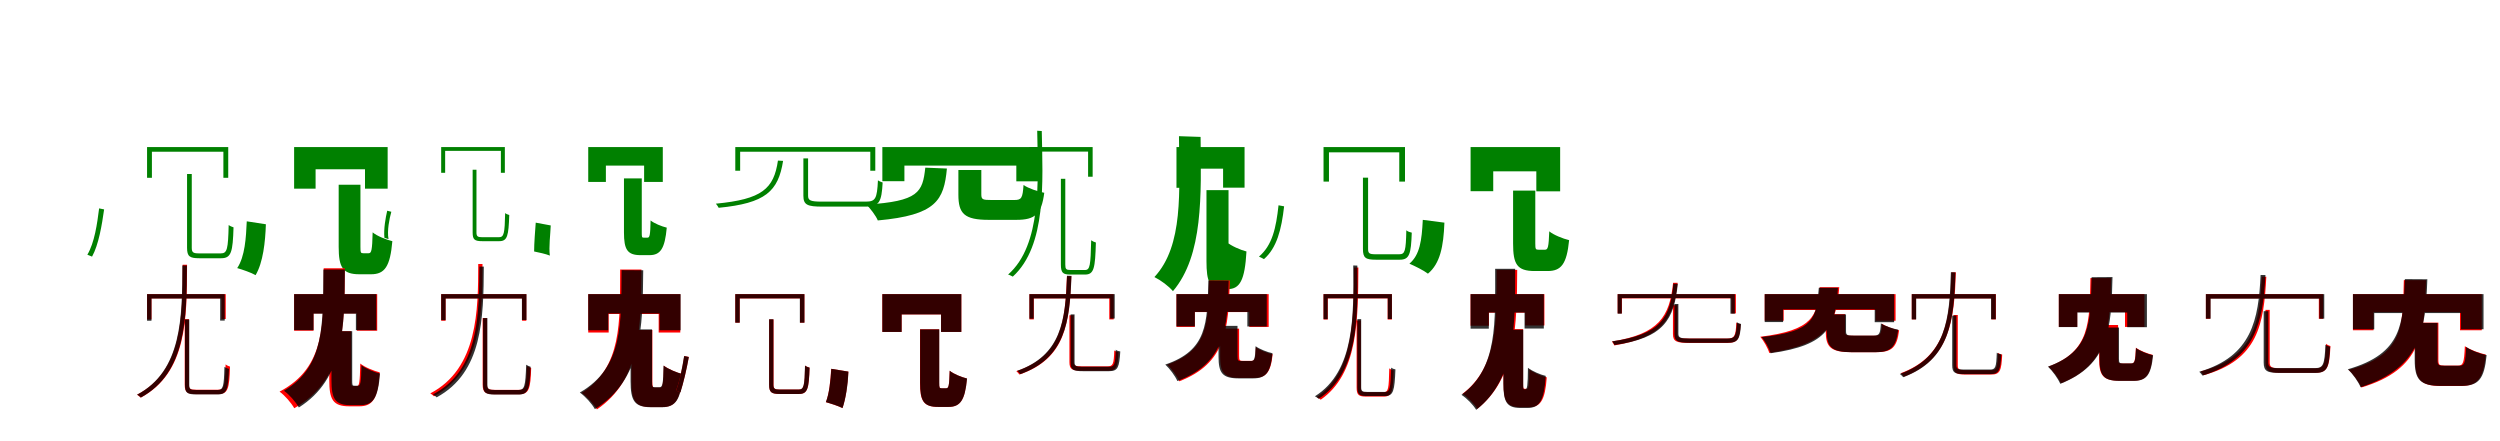 <?xml version="1.0" encoding="UTF-8"?>
<svg width="1700" height="300" xmlns="http://www.w3.org/2000/svg">
<rect width="100%" height="100%" fill="white"/>
<g fill="green" transform="translate(100 100) scale(0.1 -0.1)"><path d="M0.0 -0.0V-209.0H33.0V-32.0H519.0V-209.0H552.0V0.0ZM272.0 -183.0V-685.0C272.0 -744.0 290.0 -756.0 355.0 -756.0C369.0 -756.0 489.0 -756.0 504.0 -756.0C573.0 -756.0 583.0 -713.0 588.0 -546.0C577.0 -542.0 565.0 -538.0 555.0 -530.0C551.0 -694.0 545.0 -723.0 502.0 -723.0C477.0 -723.0 374.0 -723.0 353.0 -723.0C313.0 -723.0 304.0 -716.0 304.0 -685.0V-183.0ZM-326.0 -417.0C-339.0 -520.0 -357.0 -650.0 -406.0 -732.0C-397.0 -735.0 -381.0 -742.0 -374.0 -745.0C-329.0 -664.0 -307.0 -530.0 -292.0 -424.0Z"/></g>
<g fill="green" transform="translate(200 100) scale(0.1 -0.1)"><path d="M0.0 0.0V-283.0H146.0V-151.0H482.0V-283.0H636.0V0.0ZM303.0 -256.0V-678.0C303.0 -818.0 330.0 -865.0 444.0 -865.0C465.0 -865.0 500.0 -865.0 523.0 -865.0C616.0 -865.0 653.0 -813.0 668.0 -640.0C627.0 -630.0 563.0 -605.0 534.0 -580.0C531.0 -702.0 526.0 -722.0 507.0 -722.0C499.0 -722.0 478.0 -722.0 470.0 -722.0C453.0 -722.0 451.0 -718.0 451.0 -678.0V-256.0ZM-322.0 -505.0C-327.0 -615.0 -334.0 -744.0 -387.0 -823.0C-352.0 -833.0 -291.0 -854.0 -262.0 -871.0C-211.0 -785.0 -196.0 -646.0 -192.0 -525.0Z"/></g>
<g fill="green" transform="translate(300 100) scale(0.1 -0.1)"><path d="M0.0 0.0V-175.0H27.0V-26.0H406.0V-175.0H433.0V0.0ZM214.0 -154.0V-582.0C214.0 -630.0 228.0 -640.0 280.0 -640.0C291.0 -640.0 383.0 -640.0 395.0 -640.0C451.0 -640.0 458.0 -603.0 463.0 -462.0C453.0 -459.0 444.0 -456.0 435.0 -449.0C432.0 -588.0 427.0 -613.0 393.0 -613.0C374.0 -613.0 295.0 -613.0 278.0 -613.0C248.0 -613.0 240.0 -607.0 240.0 -581.0V-154.0ZM-367.0 -433.0C-378.0 -480.0 -392.0 -558.0 -386.0 -617.0C-378.0 -619.0 -364.0 -624.0 -358.0 -626.0C-369.0 -569.0 -352.0 -487.0 -339.0 -440.0Z"/></g>
<g fill="green" transform="translate(400 100) scale(0.1 -0.1)"><path d="M0.0 0.0V-237.0H120.0V-126.0H380.0V-237.0H507.0V0.0ZM243.0 -213.0V-580.0C243.0 -696.0 265.0 -735.0 356.0 -735.0C372.0 -735.0 398.0 -735.0 416.0 -735.0C491.0 -735.0 521.0 -691.0 534.0 -548.0C500.0 -540.0 448.0 -519.0 424.0 -499.0C422.0 -600.0 418.0 -616.0 403.0 -616.0C397.0 -616.0 383.0 -616.0 377.0 -616.0C365.0 -616.0 364.0 -613.0 364.0 -580.0V-213.0ZM-357.0 -514.0C-361.0 -567.0 -368.0 -655.0 -368.0 -710.0C-339.0 -716.0 -287.0 -727.0 -261.0 -738.0C-269.0 -680.0 -257.0 -591.0 -255.0 -533.0Z"/></g>
<g fill="green" transform="translate(500 100) scale(0.1 -0.1)"><path d="M0.0 -0.0V-161.0H33.0V-32.0H918.0V-161.0H952.0V0.0ZM463.0 -77.0V-331.0C463.0 -394.0 491.0 -405.0 593.0 -405.0C614.0 -405.0 865.0 -405.0 889.0 -405.0C979.0 -405.0 995.0 -373.0 1002.0 -241.0C992.0 -237.0 978.0 -233.0 970.0 -226.0C964.0 -352.0 953.0 -371.0 887.0 -371.0C837.0 -371.0 625.0 -371.0 587.0 -371.0C511.0 -371.0 495.0 -363.0 495.0 -331.0V-77.0ZM290.0 -92.0C262.0 -284.0 182.0 -355.0 -132.0 -385.0C-126.0 -392.0 -116.0 -406.0 -113.0 -413.0C205.0 -382.0 292.0 -302.0 325.0 -94.0Z"/></g>
<g fill="green" transform="translate(600 100) scale(0.1 -0.1)"><path d="M0.0 0.0V-232.0H150.0V-126.0H911.0V-233.0H1070.0V0.0ZM517.0 -156.0V-324.0C517.0 -453.0 558.0 -495.0 723.0 -495.0C758.0 -495.0 875.0 -495.0 911.0 -495.0C1039.0 -495.0 1082.0 -457.0 1101.0 -311.0C1059.0 -303.0 993.0 -281.0 960.0 -258.0C954.0 -347.0 946.0 -360.0 898.0 -360.0C865.0 -360.0 767.0 -360.0 741.0 -360.0C683.0 -360.0 673.0 -357.0 673.0 -322.0V-156.0ZM292.0 -140.0C274.0 -307.0 247.0 -369.0 -108.0 -391.0C-82.0 -418.0 -43.0 -468.0 -31.0 -499.0C366.0 -463.0 419.0 -362.0 439.0 -146.0Z"/></g>
<g fill="green" transform="translate(700 100) scale(0.1 -0.1)"><path d="M0.0 -0.0V-203.0H31.0V-31.0H399.0V-202.0H430.0V0.0ZM214.0 -216.0V-798.0C214.0 -856.0 228.0 -867.0 279.0 -867.0C290.0 -867.0 366.0 -867.0 378.0 -867.0C440.0 -867.0 447.0 -823.0 452.0 -649.0C441.0 -646.0 430.0 -641.0 420.0 -634.0C416.0 -805.0 412.0 -836.0 378.0 -836.0C360.0 -836.0 293.0 -836.0 279.0 -836.0C250.0 -836.0 244.0 -830.0 244.0 -799.0V-216.0ZM53.0 111.0C59.0 -228.0 85.0 -665.0 -145.0 -867.0C-135.0 -869.0 -121.0 -877.0 -113.0 -881.0C117.0 -672.0 91.0 -236.0 84.0 109.0Z"/></g>
<g fill="green" transform="translate(800 100) scale(0.1 -0.1)"><path d="M0.0 0.0V-277.0H139.0V-147.0H317.0V-276.0H463.0V0.0ZM204.0 -293.0V-775.0C204.0 -917.0 225.0 -966.0 319.0 -966.0C334.0 -966.0 331.0 -966.0 348.0 -966.0C431.0 -966.0 465.0 -906.0 476.0 -710.0C436.0 -700.0 371.0 -672.0 342.0 -646.0C341.0 -795.0 337.0 -821.0 330.0 -821.0C335.0 -821.0 350.0 -821.0 351.0 -821.0C352.0 -821.0 354.0 -816.0 354.0 -775.0V-293.0ZM17.0 74.0C19.0 -302.0 49.0 -669.0 -150.0 -884.0C-106.0 -906.0 -52.0 -946.0 -24.0 -980.0C183.0 -736.0 168.0 -327.0 164.0 69.0Z"/></g>
<g fill="green" transform="translate(900 100) scale(0.1 -0.1)"><path d="M0.0 0.0V-235.0H37.0V-36.0H515.0V-235.0H554.0V0.0ZM268.0 -208.0V-693.0C268.0 -754.0 286.0 -766.0 356.0 -766.0C371.0 -766.0 503.0 -766.0 518.0 -766.0C584.0 -766.0 595.0 -729.0 600.0 -582.0C587.0 -579.0 573.0 -575.0 563.0 -566.0C560.0 -707.0 554.0 -729.0 515.0 -729.0C488.0 -729.0 376.0 -729.0 353.0 -729.0C311.0 -729.0 303.0 -722.0 303.0 -693.0V-208.0ZM-306.0 -396.0C-323.0 -551.0 -348.0 -667.0 -439.0 -745.0C-429.0 -749.0 -412.0 -758.0 -405.0 -762.0C-318.0 -686.0 -286.0 -562.0 -268.0 -403.0Z"/></g>
<g fill="green" transform="translate(1000 100) scale(0.1 -0.1)"><path d="M0.0 0.0V-300.0H154.0V-165.0H447.0V-301.0H609.0V0.0ZM289.0 -296.0V-656.0C289.0 -796.0 315.0 -843.0 436.0 -843.0C458.0 -843.0 499.0 -843.0 524.0 -843.0C615.0 -843.0 654.0 -797.0 670.0 -633.0C628.0 -623.0 563.0 -597.0 535.0 -573.0C531.0 -681.0 526.0 -698.0 506.0 -698.0C497.0 -698.0 471.0 -698.0 462.0 -698.0C443.0 -698.0 440.0 -695.0 440.0 -656.0V-296.0ZM-325.0 -495.0C-332.0 -636.0 -345.0 -733.0 -416.0 -793.0C-381.0 -808.0 -318.0 -839.0 -290.0 -861.0C-207.0 -792.0 -184.0 -675.0 -178.0 -514.0Z"/></g>
<g fill="red" transform="translate(100 200) scale(0.1 -0.1)"><path d="M0.0 0.0V-172.0H30.0V-29.0H506.0V-169.0H535.0V0.0ZM256.0 -170.0V-615.0C256.0 -669.0 274.0 -680.0 335.0 -680.0C349.0 -680.0 470.0 -680.0 484.0 -680.0C550.0 -680.0 560.0 -643.0 564.0 -493.0C555.0 -490.0 543.0 -485.0 534.0 -478.0C531.0 -625.0 524.0 -650.0 484.0 -650.0C458.0 -650.0 354.0 -650.0 334.0 -650.0C293.0 -650.0 285.0 -645.0 285.0 -615.0V-170.0ZM242.0 200.0C241.0 -155.0 243.0 -522.0 -68.0 -684.0C-61.0 -689.0 -48.0 -698.0 -43.0 -704.0C272.0 -534.0 271.0 -165.0 272.0 200.0Z"/></g>
<g fill="black" opacity=".8" transform="translate(100 200) scale(0.1 -0.1)"><path d="M0.0 0.0V-181.0H30.0V-30.0H497.0V-180.0H528.0V0.0ZM258.0 -173.0V-617.0C258.0 -673.0 274.0 -682.0 335.0 -682.0C348.0 -682.0 467.0 -682.0 481.0 -682.0C543.0 -682.0 552.0 -648.0 557.0 -508.0C546.0 -506.0 535.0 -501.0 526.0 -495.0C523.0 -630.0 517.0 -652.0 480.0 -652.0C455.0 -652.0 353.0 -652.0 333.0 -652.0C294.0 -652.0 287.0 -646.0 287.0 -618.0V-173.0ZM240.0 195.0C239.0 -157.0 238.0 -521.0 -68.0 -684.0C-59.0 -687.0 -48.0 -698.0 -42.0 -703.0C266.0 -534.0 269.0 -167.0 271.0 194.0Z"/></g>
<g fill="red" transform="translate(200 200) scale(0.1 -0.1)"><path d="M0.0 0.0V-249.0H132.0V-131.0H427.0V-249.0H565.0V0.0ZM239.0 -252.0V-584.0C239.0 -717.0 264.0 -763.0 375.0 -763.0C394.0 -763.0 423.0 -763.0 443.0 -763.0C535.0 -763.0 570.0 -711.0 582.0 -532.0C543.0 -522.0 479.0 -497.0 450.0 -472.0C447.0 -603.0 443.0 -625.0 427.0 -625.0C422.0 -625.0 408.0 -625.0 403.0 -625.0C389.0 -625.0 388.0 -620.0 388.0 -583.0V-252.0ZM201.0 176.0C199.0 -199.0 217.0 -497.0 -99.0 -663.0C-62.0 -690.0 -20.0 -739.0 1.0 -776.0C342.0 -584.0 343.0 -232.0 345.0 176.0Z"/></g>
<g fill="black" opacity=".8" transform="translate(200 200) scale(0.1 -0.1)"><path d="M0.0 0.0V-245.0H132.0V-133.0H420.0V-245.0H559.0V0.0ZM254.0 -252.0V-585.0C254.0 -711.0 278.0 -755.0 384.0 -755.0C402.0 -755.0 430.0 -755.0 450.0 -755.0C537.0 -755.0 571.0 -707.0 584.0 -540.0C546.0 -532.0 486.0 -506.0 458.0 -484.0C456.0 -603.0 451.0 -623.0 434.0 -623.0C430.0 -623.0 416.0 -623.0 410.0 -623.0C396.0 -623.0 395.0 -619.0 395.0 -584.0V-252.0ZM199.0 167.0C195.0 -198.0 213.0 -492.0 -69.0 -657.0C-31.0 -685.0 12.0 -734.0 32.0 -771.0C340.0 -576.0 343.0 -232.0 345.0 167.0Z"/></g>
<g fill="red" transform="translate(300 200) scale(0.1 -0.1)"><path d="M0.0 0.0V-181.0H30.0V-29.0H550.0V-181.0H579.0V0.0ZM282.0 -163.0V-614.0C282.0 -670.0 301.0 -681.0 366.0 -681.0C381.0 -681.0 515.0 -681.0 530.0 -681.0C597.0 -681.0 608.0 -644.0 612.0 -502.0C603.0 -500.0 591.0 -495.0 583.0 -489.0C579.0 -627.0 573.0 -651.0 530.0 -651.0C501.0 -651.0 386.0 -651.0 365.0 -651.0C321.0 -651.0 312.0 -644.0 312.0 -615.0V-163.0ZM252.0 205.0C251.0 -108.0 251.0 -505.0 -74.0 -675.0C-66.0 -679.0 -55.0 -689.0 -49.0 -695.0C279.0 -517.0 280.0 -120.0 281.0 205.0Z"/></g>
<g fill="black" opacity=".8" transform="translate(300 200) scale(0.1 -0.1)"><path d="M0.0 0.0V-177.0H30.0V-30.0H549.0V-176.0H580.0V0.0ZM285.0 -163.0V-615.0C285.0 -672.0 303.0 -683.0 368.0 -683.0C381.0 -683.0 510.0 -683.0 525.0 -683.0C593.0 -683.0 603.0 -645.0 608.0 -494.0C598.0 -491.0 587.0 -486.0 578.0 -480.0C573.0 -627.0 567.0 -652.0 525.0 -652.0C497.0 -652.0 387.0 -652.0 366.0 -652.0C323.0 -652.0 314.0 -646.0 314.0 -616.0V-163.0ZM260.0 187.0C258.0 -153.0 254.0 -520.0 -56.0 -682.0C-48.0 -686.0 -37.0 -696.0 -31.0 -702.0C282.0 -533.0 288.0 -164.0 290.0 187.0Z"/></g>
<g fill="red" transform="translate(400 200) scale(0.1 -0.1)"><path d="M0.0 0.0V-261.0H139.0V-135.0H479.0V-261.0H626.0V0.0ZM294.0 -244.0V-595.0C294.0 -724.0 319.0 -768.0 428.0 -768.0C448.0 -768.0 483.0 -768.0 503.0 -768.0C594.0 -768.0 628.0 -717.0 640.0 -544.0C603.0 -534.0 542.0 -510.0 514.0 -486.0C511.0 -614.0 507.0 -636.0 488.0 -636.0C481.0 -636.0 461.0 -636.0 454.0 -636.0C438.0 -636.0 436.0 -631.0 436.0 -594.0V-244.0ZM217.0 167.0C215.0 -193.0 231.0 -497.0 -45.0 -672.0C-7.0 -698.0 37.0 -747.0 59.0 -784.0C357.0 -581.0 359.0 -227.0 362.0 167.0Z"/></g>
<g fill="black" opacity=".8" transform="translate(400 200) scale(0.1 -0.1)"><path d="M0.0 0.0V-246.0H136.0V-132.0H485.0V-246.0H628.0V0.0ZM288.0 -240.0V-593.0C288.0 -724.0 314.0 -769.0 426.0 -769.0C446.0 -769.0 479.0 -769.0 501.0 -769.0C595.0 -769.0 631.0 -718.0 643.0 -544.0C604.0 -535.0 542.0 -509.0 512.0 -486.0C510.0 -612.0 505.0 -633.0 485.0 -633.0C479.0 -633.0 460.0 -633.0 453.0 -633.0C436.0 -633.0 434.0 -629.0 434.0 -592.0V-240.0ZM227.0 163.0C223.0 -197.0 240.0 -499.0 -57.0 -669.0C-19.0 -697.0 25.0 -745.0 45.0 -782.0C367.0 -583.0 370.0 -232.0 374.0 162.0Z"/></g>
<g fill="red" transform="translate(500 200) scale(0.1 -0.1)"><path d="M0.0 0.0V-194.0H30.0V-29.0H440.0V-194.0H470.0V0.0ZM230.0 -172.0V-616.0C230.0 -668.0 246.0 -679.0 303.0 -679.0C316.0 -679.0 420.0 -679.0 433.0 -679.0C492.0 -679.0 501.0 -642.0 505.0 -500.0C495.0 -497.0 484.0 -493.0 475.0 -486.0C472.0 -625.0 467.0 -649.0 431.0 -649.0C409.0 -649.0 320.0 -649.0 302.0 -649.0C267.0 -649.0 260.0 -643.0 260.0 -616.0V-172.0ZM-347.0 -421.0C-360.0 -502.0 -378.0 -592.0 -403.0 -656.0C-395.0 -659.0 -380.0 -665.0 -374.0 -668.0C-353.0 -605.0 -331.0 -511.0 -316.0 -427.0Z"/></g>
<g fill="black" opacity=".8" transform="translate(500 200) scale(0.1 -0.1)"><path d="M0.0 0.0V-194.0H30.0V-29.0H439.0V-194.0H470.0V0.0ZM230.0 -171.0V-616.0C230.0 -668.0 246.0 -679.0 303.0 -679.0C316.0 -679.0 420.0 -679.0 433.0 -679.0C492.0 -679.0 500.0 -642.0 505.0 -500.0C494.0 -497.0 484.0 -494.0 474.0 -486.0C471.0 -625.0 466.0 -649.0 431.0 -649.0C409.0 -649.0 320.0 -649.0 301.0 -649.0C267.0 -649.0 259.0 -642.0 259.0 -616.0V-171.0ZM-348.0 -421.0C-361.0 -503.0 -378.0 -592.0 -403.0 -657.0C-395.0 -659.0 -380.0 -666.0 -373.0 -668.0C-353.0 -606.0 -331.0 -511.0 -316.0 -428.0Z"/></g>
<g fill="red" transform="translate(600 200) scale(0.1 -0.1)"><path d="M0.0 0.0V-257.0H131.0V-138.0H399.0V-257.0H537.0V0.0ZM256.0 -239.0V-602.0C256.0 -726.0 279.0 -767.0 380.0 -767.0C398.0 -767.0 429.0 -767.0 449.0 -767.0C529.0 -767.0 562.0 -723.0 575.0 -574.0C539.0 -565.0 483.0 -543.0 458.0 -521.0C455.0 -624.0 451.0 -641.0 435.0 -641.0C428.0 -641.0 409.0 -641.0 403.0 -641.0C388.0 -641.0 386.0 -637.0 386.0 -602.0V-239.0ZM-348.0 -508.0C-352.0 -589.0 -362.0 -678.0 -384.0 -735.0C-354.0 -743.0 -298.0 -761.0 -271.0 -775.0C-250.0 -714.0 -235.0 -618.0 -231.0 -527.0Z"/></g>
<g fill="black" opacity=".8" transform="translate(600 200) scale(0.1 -0.1)"><path d="M0.0 0.0V-257.0H131.0V-138.0H399.0V-257.0H537.0V0.0ZM257.0 -240.0V-602.0C257.0 -726.0 280.0 -767.0 380.0 -767.0C398.0 -767.0 429.0 -767.0 449.0 -767.0C529.0 -767.0 562.0 -723.0 576.0 -574.0C539.0 -565.0 483.0 -543.0 458.0 -521.0C455.0 -624.0 451.0 -640.0 434.0 -640.0C428.0 -640.0 410.0 -640.0 403.0 -640.0C388.0 -640.0 387.0 -637.0 387.0 -602.0V-240.0ZM-347.0 -508.0C-352.0 -589.0 -361.0 -678.0 -384.0 -734.0C-353.0 -743.0 -297.0 -761.0 -271.0 -775.0C-250.0 -715.0 -234.0 -618.0 -231.0 -527.0Z"/></g>
<g fill="red" transform="translate(700 200) scale(0.1 -0.1)"><path d="M0.0 0.0V-172.0H30.0V-29.0H543.0V-172.0H573.0V0.0ZM272.0 -144.0V-461.0C272.0 -512.0 290.0 -521.0 357.0 -521.0C371.0 -521.0 518.0 -521.0 532.0 -521.0C591.0 -521.0 602.0 -496.0 606.0 -395.0C597.0 -393.0 585.0 -389.0 577.0 -383.0C574.0 -478.0 568.0 -491.0 530.0 -491.0C501.0 -491.0 377.0 -491.0 355.0 -491.0C309.0 -491.0 301.0 -486.0 301.0 -462.0V-144.0ZM255.0 122.0C244.0 -193.0 218.0 -422.0 -89.0 -524.0C-83.0 -529.0 -72.0 -540.0 -68.0 -547.0C242.0 -440.0 273.0 -205.0 285.0 122.0Z"/></g>
<g fill="black" opacity=".8" transform="translate(700 200) scale(0.1 -0.1)"><path d="M0.0 0.0V-167.0H29.0V-29.0H549.0V-166.0H580.0V0.0ZM280.0 -138.0V-464.0C280.0 -515.0 297.0 -524.0 365.0 -524.0C379.0 -524.0 526.0 -524.0 542.0 -524.0C602.0 -524.0 611.0 -498.0 618.0 -390.0C606.0 -388.0 595.0 -385.0 587.0 -378.0C584.0 -480.0 578.0 -494.0 540.0 -494.0C510.0 -494.0 385.0 -494.0 361.0 -494.0C316.0 -494.0 307.0 -488.0 307.0 -463.0V-138.0ZM256.0 125.0C245.0 -177.0 219.0 -415.0 -84.0 -522.0C-76.0 -526.0 -66.0 -538.0 -62.0 -544.0C244.0 -434.0 275.0 -188.0 286.0 124.0Z"/></g>
<g fill="red" transform="translate(800 200) scale(0.1 -0.1)"><path d="M0.0 0.0V-223.0H125.0V-122.0H495.0V-223.0H627.0V0.0ZM297.0 -235.0V-423.0C297.0 -533.0 321.0 -570.0 432.0 -570.0C454.0 -570.0 502.0 -570.0 524.0 -570.0C607.0 -570.0 641.0 -536.0 654.0 -409.0C619.0 -401.0 565.0 -381.0 540.0 -361.0C537.0 -442.0 532.0 -454.0 510.0 -454.0C498.0 -454.0 463.0 -454.0 453.0 -454.0C430.0 -454.0 426.0 -451.0 426.0 -421.0V-235.0ZM221.0 93.0C215.0 -201.0 215.0 -381.0 -63.0 -480.0C-33.0 -507.0 4.0 -558.0 19.0 -593.0C335.0 -471.0 354.0 -242.0 363.0 93.0Z"/></g>
<g fill="black" opacity=".8" transform="translate(800 200) scale(0.1 -0.1)"><path d="M0.0 0.0V-219.0H125.0V-121.0H482.0V-220.0H614.0V0.0ZM286.0 -216.0V-424.0C286.0 -536.0 311.0 -573.0 424.0 -573.0C444.0 -573.0 497.0 -573.0 520.0 -573.0C606.0 -573.0 639.0 -537.0 653.0 -402.0C618.0 -395.0 563.0 -373.0 538.0 -354.0C535.0 -442.0 530.0 -455.0 505.0 -455.0C493.0 -455.0 455.0 -455.0 444.0 -455.0C419.0 -455.0 415.0 -453.0 415.0 -423.0V-216.0ZM217.0 92.0C209.0 -200.0 210.0 -382.0 -76.0 -479.0C-46.0 -507.0 -9.0 -556.0 6.0 -591.0C327.0 -470.0 348.0 -241.0 355.0 91.0Z"/></g>
<g fill="red" transform="translate(900 200) scale(0.1 -0.1)"><path d="M0.0 0.0V-173.0H29.0V-29.0H436.0V-173.0H465.0V0.0ZM225.0 -179.0V-636.0C225.0 -687.0 240.0 -697.0 293.0 -697.0C305.0 -697.0 396.0 -697.0 409.0 -697.0C465.0 -697.0 473.0 -661.0 477.0 -519.0C467.0 -517.0 456.0 -512.0 447.0 -505.0C444.0 -644.0 441.0 -667.0 408.0 -667.0C388.0 -667.0 308.0 -667.0 293.0 -667.0C260.0 -667.0 254.0 -663.0 254.0 -636.0V-179.0ZM207.0 181.0C206.0 -172.0 205.0 -533.0 -46.0 -700.0C-38.0 -704.0 -25.0 -713.0 -19.0 -718.0C234.0 -542.0 235.0 -182.0 237.0 181.0Z"/></g>
<g fill="black" opacity=".8" transform="translate(900 200) scale(0.1 -0.1)"><path d="M0.0 0.0V-170.0H28.0V-28.0H437.0V-169.0H465.0V0.0ZM230.0 -170.0V-632.0C230.0 -684.0 244.0 -693.0 297.0 -693.0C308.0 -693.0 405.0 -693.0 417.0 -693.0C476.0 -693.0 483.0 -657.0 489.0 -512.0C478.0 -510.0 468.0 -506.0 460.0 -500.0C456.0 -641.0 451.0 -665.0 417.0 -665.0C396.0 -665.0 312.0 -665.0 296.0 -665.0C263.0 -665.0 256.0 -660.0 256.0 -632.0V-170.0ZM202.0 195.0C205.0 -139.0 215.0 -524.0 -59.0 -695.0C-50.0 -698.0 -39.0 -707.0 -33.0 -712.0C243.0 -533.0 233.0 -147.0 230.0 194.0Z"/></g>
<g fill="red" transform="translate(1000 200) scale(0.1 -0.1)"><path d="M0.0 0.0V-215.0H125.0V-126.0H371.0V-213.0H502.0V0.0ZM224.0 -238.0V-606.0C224.0 -728.0 245.0 -769.0 342.0 -769.0C359.0 -769.0 379.0 -769.0 397.0 -769.0C475.0 -769.0 507.0 -722.0 518.0 -566.0C482.0 -557.0 426.0 -534.0 400.0 -512.0C398.0 -625.0 394.0 -644.0 382.0 -644.0C379.0 -644.0 371.0 -644.0 368.0 -644.0C358.0 -644.0 357.0 -640.0 357.0 -605.0V-238.0ZM177.0 165.0C175.0 -179.0 189.0 -494.0 -55.0 -678.0C-18.0 -702.0 25.0 -746.0 46.0 -780.0C310.0 -569.0 315.0 -210.0 317.0 165.0Z"/></g>
<g fill="black" opacity=".8" transform="translate(1000 200) scale(0.1 -0.1)"><path d="M0.0 0.0V-235.0H124.0V-125.0H367.0V-234.0H498.0V0.0ZM223.0 -242.0V-608.0C223.0 -732.0 245.0 -774.0 339.0 -774.0C355.0 -774.0 370.0 -774.0 388.0 -774.0C469.0 -774.0 500.0 -724.0 511.0 -556.0C475.0 -548.0 417.0 -523.0 390.0 -501.0C389.0 -626.0 385.0 -647.0 372.0 -647.0C371.0 -647.0 369.0 -647.0 366.0 -647.0C358.0 -647.0 358.0 -643.0 358.0 -608.0V-242.0ZM167.0 172.0C166.0 -186.0 189.0 -504.0 -62.0 -685.0C-25.0 -709.0 17.0 -752.0 38.0 -787.0C308.0 -577.0 303.0 -214.0 303.0 172.0Z"/></g>
<g fill="red" transform="translate(1100 200) scale(0.1 -0.1)"><path d="M0.0 0.0V-131.0H29.0V-29.0H774.0V-131.0H804.0V0.0ZM376.0 -75.0V-271.0C376.0 -323.0 401.0 -332.0 488.0 -332.0C507.0 -332.0 723.0 -332.0 744.0 -332.0C817.0 -332.0 831.0 -308.0 836.0 -205.0C827.0 -203.0 815.0 -199.0 807.0 -193.0C803.0 -289.0 794.0 -302.0 742.0 -302.0C699.0 -302.0 516.0 -302.0 484.0 -302.0C418.0 -302.0 406.0 -296.0 406.0 -271.0V-75.0ZM377.0 77.0C354.0 -153.0 280.0 -272.0 -39.0 -322.0C-34.0 -329.0 -25.0 -342.0 -23.0 -349.0C302.0 -295.0 381.0 -170.0 408.0 77.0Z"/></g>
<g fill="black" opacity=".8" transform="translate(1100 200) scale(0.1 -0.1)"><path d="M0.0 0.0V-133.0H28.0V-27.0H767.0V-133.0H797.0V0.0ZM386.0 -67.0V-270.0C386.0 -322.0 409.0 -331.0 495.0 -331.0C513.0 -331.0 726.0 -331.0 746.0 -331.0C820.0 -331.0 832.0 -306.0 839.0 -203.0C830.0 -201.0 818.0 -197.0 811.0 -191.0C806.0 -289.0 797.0 -302.0 744.0 -302.0C702.0 -302.0 522.0 -302.0 490.0 -302.0C426.0 -302.0 413.0 -296.0 413.0 -269.0V-67.0ZM379.0 71.0C358.0 -159.0 295.0 -275.0 -37.0 -321.0C-31.0 -327.0 -24.0 -340.0 -21.0 -346.0C315.0 -298.0 384.0 -173.0 409.0 70.0Z"/></g>
<g fill="red" transform="translate(1200 200) scale(0.1 -0.1)"><path d="M0.0 0.0V-181.0H129.0V-108.0H754.0V-181.0H890.0V0.0ZM415.0 -136.0V-253.0C415.0 -361.0 449.0 -395.0 591.0 -395.0C620.0 -395.0 728.0 -395.0 758.0 -395.0C863.0 -395.0 899.0 -365.0 914.0 -246.0C879.0 -239.0 825.0 -221.0 798.0 -202.0C793.0 -272.0 786.0 -283.0 746.0 -283.0C717.0 -283.0 628.0 -283.0 606.0 -283.0C555.0 -283.0 546.0 -280.0 546.0 -251.0V-136.0ZM374.0 47.0C358.0 -149.0 330.0 -245.0 -30.0 -290.0C-7.0 -317.0 22.0 -368.0 31.0 -400.0C433.0 -339.0 487.0 -200.0 507.0 47.0Z"/></g>
<g fill="black" opacity=".8" transform="translate(1200 200) scale(0.1 -0.1)"><path d="M0.0 0.0V-190.0H125.0V-104.0H748.0V-191.0H880.0V0.0ZM422.0 -138.0V-254.0C422.0 -360.0 456.0 -395.0 594.0 -395.0C623.0 -395.0 720.0 -395.0 750.0 -395.0C856.0 -395.0 892.0 -364.0 908.0 -242.0C873.0 -236.0 818.0 -217.0 790.0 -199.0C786.0 -272.0 779.0 -282.0 739.0 -282.0C711.0 -282.0 631.0 -282.0 609.0 -282.0C561.0 -282.0 553.0 -280.0 553.0 -252.0V-138.0ZM368.0 43.0C352.0 -164.0 336.0 -255.0 -21.0 -292.0C3.0 -320.0 31.0 -370.0 40.0 -402.0C439.0 -347.0 482.0 -213.0 498.0 43.0Z"/></g>
<g fill="red" transform="translate(1300 200) scale(0.1 -0.1)"><path d="M0.0 0.0V-172.0H29.0V-29.0H542.0V-172.0H572.0V0.0ZM284.0 -142.0V-486.0C284.0 -537.0 302.0 -547.0 368.0 -547.0C383.0 -547.0 525.0 -547.0 541.0 -547.0C600.0 -547.0 610.0 -520.0 615.0 -411.0C605.0 -410.0 593.0 -405.0 586.0 -399.0C583.0 -502.0 577.0 -517.0 539.0 -517.0C509.0 -517.0 388.0 -517.0 366.0 -517.0C321.0 -517.0 313.0 -511.0 313.0 -486.0V-142.0ZM270.0 148.0C260.0 -160.0 237.0 -423.0 -75.0 -538.0C-68.0 -544.0 -57.0 -555.0 -53.0 -561.0C262.0 -440.0 289.0 -172.0 300.0 148.0Z"/></g>
<g fill="black" opacity=".8" transform="translate(1300 200) scale(0.1 -0.1)"><path d="M0.0 0.0V-172.0H30.0V-30.0H539.0V-171.0H571.0V0.0ZM275.0 -146.0V-483.0C275.0 -535.0 292.0 -544.0 360.0 -544.0C374.0 -544.0 519.0 -544.0 534.0 -544.0C594.0 -544.0 603.0 -518.0 609.0 -410.0C598.0 -408.0 586.0 -405.0 578.0 -398.0C575.0 -499.0 569.0 -513.0 532.0 -513.0C502.0 -513.0 380.0 -513.0 356.0 -513.0C312.0 -513.0 303.0 -508.0 303.0 -483.0V-146.0ZM266.0 149.0C257.0 -172.0 234.0 -429.0 -81.0 -543.0C-73.0 -548.0 -63.0 -559.0 -58.0 -565.0C259.0 -447.0 287.0 -184.0 297.0 148.0Z"/></g>
<g fill="red" transform="translate(1400 200) scale(0.1 -0.1)"><path d="M0.0 0.0V-223.0H125.0V-122.0H450.0V-223.0H582.0V0.0ZM274.0 -210.0V-439.0C274.0 -551.0 299.0 -589.0 411.0 -589.0C432.0 -589.0 483.0 -589.0 506.0 -589.0C592.0 -589.0 625.0 -552.0 638.0 -413.0C604.0 -405.0 549.0 -384.0 524.0 -364.0C520.0 -458.0 515.0 -472.0 492.0 -472.0C480.0 -472.0 442.0 -472.0 432.0 -472.0C407.0 -472.0 403.0 -469.0 403.0 -438.0V-210.0ZM215.0 109.0C209.0 -199.0 212.0 -388.0 -70.0 -493.0C-40.0 -520.0 -2.0 -571.0 14.0 -606.0C332.0 -479.0 349.0 -239.0 356.0 109.0Z"/></g>
<g fill="black" opacity=".8" transform="translate(1400 200) scale(0.1 -0.1)"><path d="M0.0 0.0V-224.0H126.0V-125.0H465.0V-225.0H599.0V0.0ZM277.0 -227.0V-439.0C277.0 -552.0 302.0 -590.0 415.0 -590.0C435.0 -590.0 485.0 -590.0 508.0 -590.0C594.0 -590.0 627.0 -553.0 641.0 -416.0C605.0 -409.0 550.0 -386.0 525.0 -367.0C521.0 -457.0 516.0 -471.0 493.0 -471.0C482.0 -471.0 446.0 -471.0 436.0 -471.0C412.0 -471.0 409.0 -468.0 409.0 -438.0V-227.0ZM223.0 115.0C215.0 -195.0 218.0 -389.0 -74.0 -493.0C-43.0 -522.0 -6.0 -573.0 10.0 -610.0C339.0 -480.0 358.0 -236.0 365.0 116.0Z"/></g>
<g fill="red" transform="translate(1500 200) scale(0.1 -0.1)"><path d="M0.0 0.0V-168.0H30.0V-29.0H768.0V-168.0H797.0V0.0ZM405.0 -107.0V-464.0C405.0 -523.0 429.0 -535.0 512.0 -535.0C530.0 -535.0 724.0 -535.0 744.0 -535.0C827.0 -535.0 840.0 -499.0 847.0 -353.0C837.0 -350.0 825.0 -345.0 817.0 -338.0C812.0 -481.0 803.0 -505.0 744.0 -505.0C703.0 -505.0 538.0 -505.0 509.0 -505.0C447.0 -505.0 434.0 -497.0 434.0 -464.0V-107.0ZM380.0 118.0C366.0 -190.0 332.0 -429.0 -36.0 -526.0C-30.0 -533.0 -20.0 -545.0 -17.0 -552.0C356.0 -449.0 394.0 -204.0 411.0 118.0Z"/></g>
<g fill="black" opacity=".8" transform="translate(1500 200) scale(0.1 -0.1)"><path d="M0.0 0.0V-167.0H32.0V-31.0H772.0V-167.0H805.0V0.0ZM393.0 -116.0V-464.0C393.0 -525.0 417.0 -536.0 504.0 -536.0C522.0 -536.0 722.0 -536.0 743.0 -536.0C825.0 -536.0 838.0 -501.0 845.0 -358.0C834.0 -355.0 821.0 -350.0 813.0 -344.0C807.0 -481.0 798.0 -503.0 742.0 -503.0C701.0 -503.0 530.0 -503.0 500.0 -503.0C437.0 -503.0 424.0 -496.0 424.0 -464.0V-116.0ZM372.0 130.0C358.0 -173.0 314.0 -423.0 -45.0 -528.0C-38.0 -534.0 -28.0 -547.0 -23.0 -554.0C340.0 -443.0 388.0 -188.0 405.0 130.0Z"/></g>
<g fill="red" transform="translate(1600 200) scale(0.1 -0.1)"><path d="M0.0 0.0V-246.0H140.0V-122.0H728.0V-246.0H876.0V0.0ZM424.0 -194.0V-447.0C424.0 -580.0 459.0 -625.0 601.0 -625.0C629.0 -625.0 699.0 -625.0 728.0 -625.0C846.0 -625.0 887.0 -579.0 903.0 -411.0C861.0 -402.0 793.0 -378.0 761.0 -354.0C756.0 -469.0 749.0 -486.0 714.0 -486.0C695.0 -486.0 640.0 -486.0 624.0 -486.0C586.0 -486.0 581.0 -482.0 581.0 -445.0V-194.0ZM346.0 95.0C339.0 -218.0 346.0 -414.0 -29.0 -515.0C3.0 -544.0 42.0 -598.0 57.0 -635.0C472.0 -511.0 488.0 -261.0 497.0 95.0Z"/></g>
<g fill="black" opacity=".8" transform="translate(1600 200) scale(0.1 -0.1)"><path d="M0.0 0.0V-239.0H145.0V-129.0H735.0V-239.0H888.0V0.0ZM420.0 -196.0V-448.0C420.0 -580.0 455.0 -624.0 599.0 -624.0C628.0 -624.0 707.0 -624.0 738.0 -624.0C853.0 -624.0 893.0 -579.0 909.0 -415.0C868.0 -407.0 802.0 -383.0 770.0 -359.0C765.0 -469.0 759.0 -487.0 723.0 -487.0C702.0 -487.0 639.0 -487.0 622.0 -487.0C582.0 -487.0 575.0 -483.0 575.0 -446.0V-196.0ZM353.0 102.0C341.0 -199.0 339.0 -404.0 -35.0 -511.0C-2.0 -541.0 37.0 -596.0 52.0 -633.0C464.0 -501.0 493.0 -246.0 506.0 101.0Z"/></g>
</svg>
